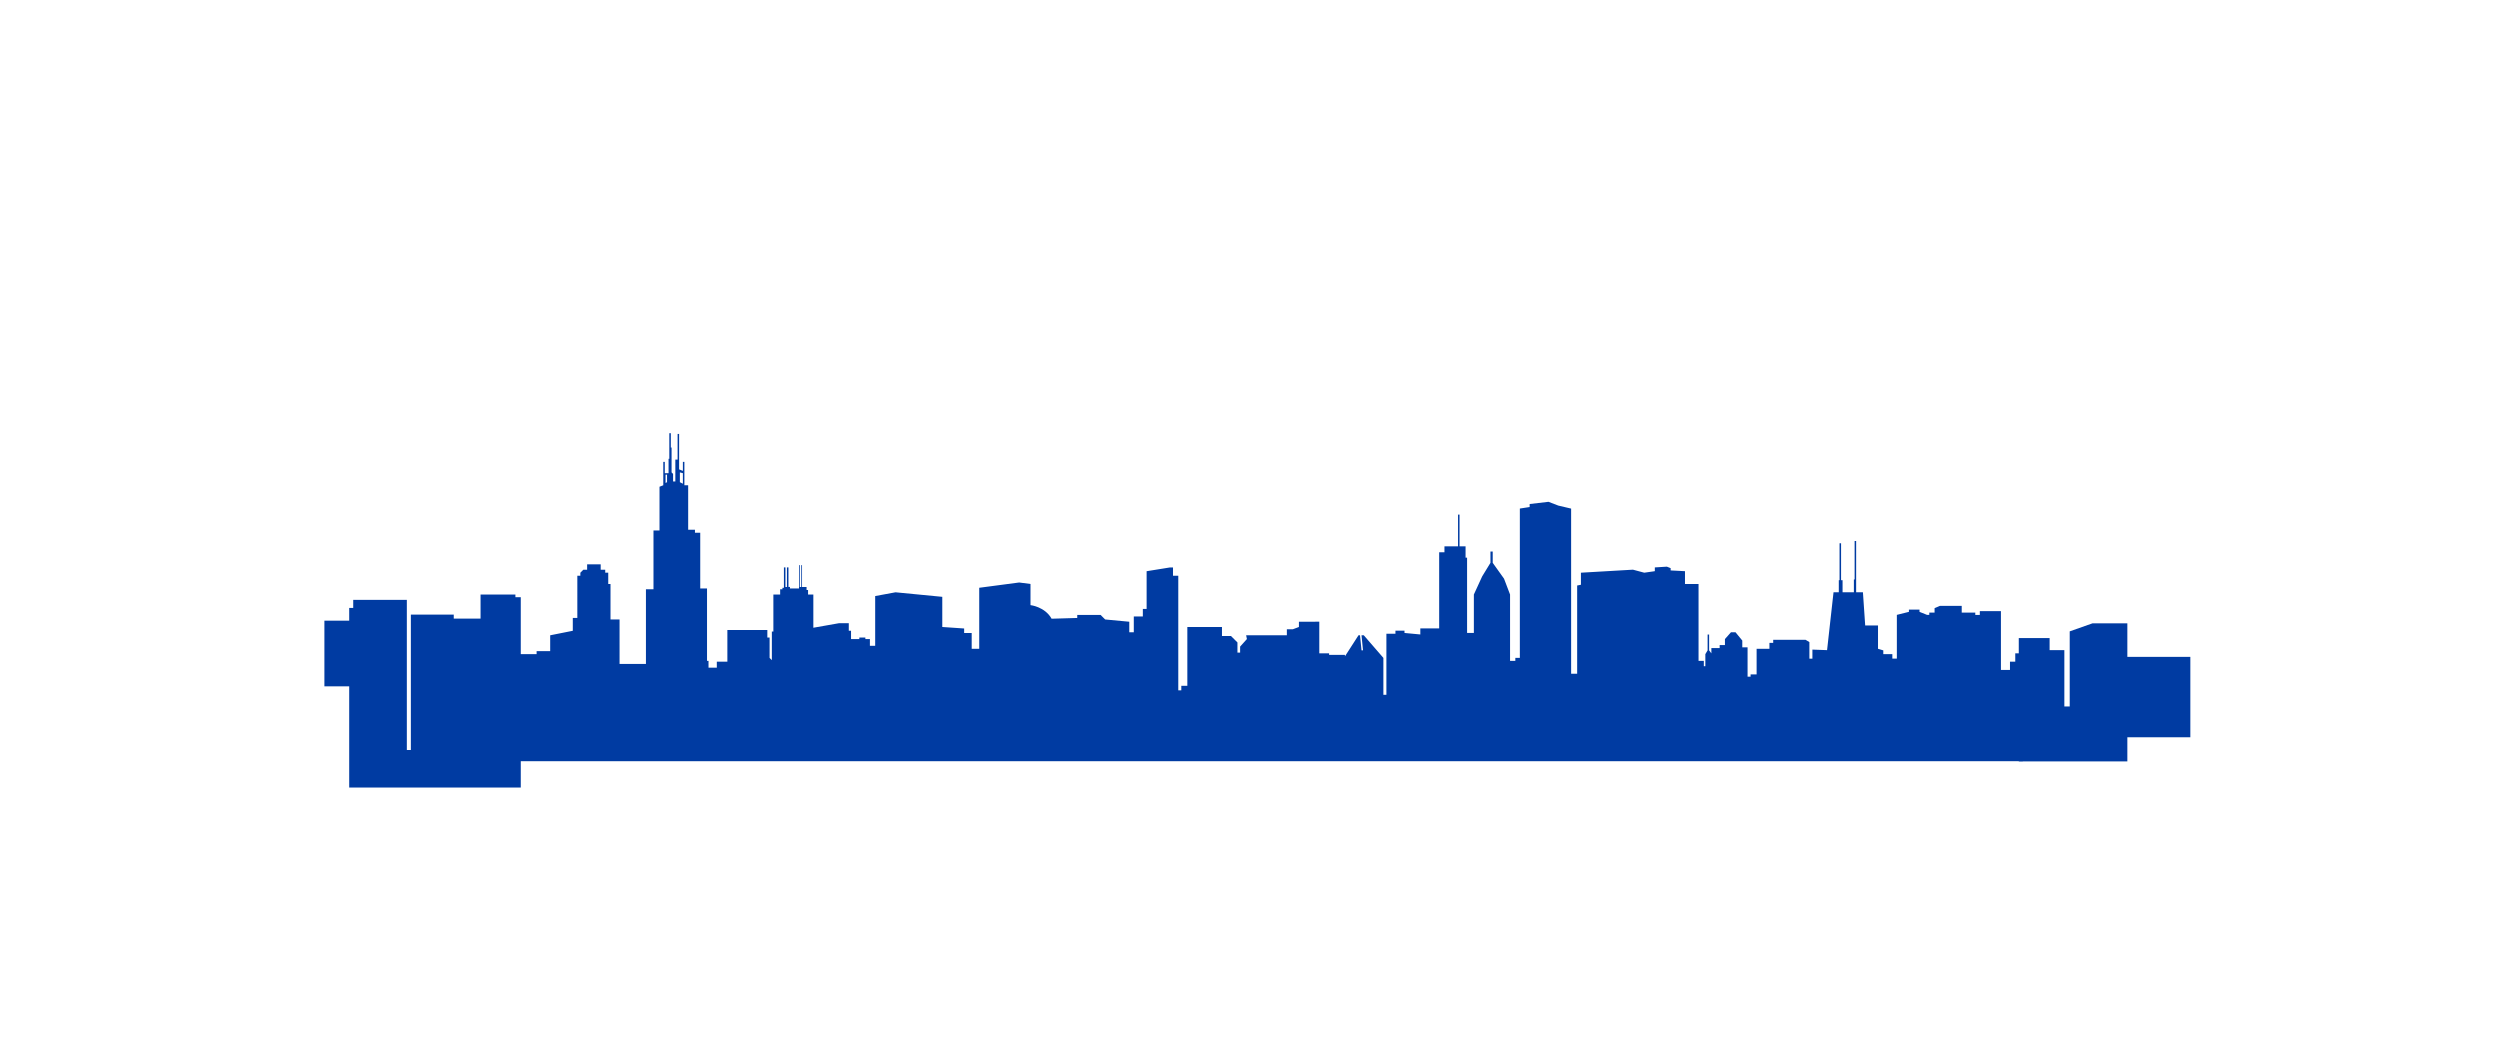 <svg id="chicago" xmlns="http://www.w3.org/2000/svg" viewBox="0 0 1865 777"><defs><style>.cls-1{fill:#003ba2}</style></defs><path class="cls-1" d="M1503.38 487.41v6.19h-3.94v6.19h-6.75v-43.88h-15.75v2.82h-3.38V457h-10.12v-5h-16.32l-3.93 1.68V457h-3.94v1.69h-1.69l-5.62-2.25v-1.69h-7.88v1.69l-9 2.25v32.62h-3.37V488h-6.75v-2.82L1401 484v-17.4h-9.56l-1.69-24.75h-5.06V403.6h-1.13v28.69h-.56v9.56h-8.44v-9h-1.12v-27.56h-1.13v27.56h-.56v9h-3.94L1363 485l-10.94-.4v6.75h-2.25V479l-2.81-1.69h-24.19v2.25H1320V484h-9.56v19.12h-4.5v1.69h-2.25v-21.9h-3.94v-5.06l-5.06-6.19h-3.38l-4.5 5.07v4.5h-3.94v2.25h-6.18v3.93l-1.69-2.25v-11.81h-1.12v11.81l-1.69 2.82v9h-1.13V493h-3.94v-57.34H1257v-9.56l-10.69-.56v-1.69l-2.81-1.12-9 .56v2.81l-7.88 1.13-8.43-2.25-38.82 2.25v9l-2.81.56v65.81h-4.5V379.41l-9.56-2.25-7.31-2.81-14.07 1.65v2.25l-7.31 1.12v111.42h-3.37V493h-3.94v-49.5l-4.5-11.81-8.44-11.82v-8.43h-1.68v8.43l-6.19 10.13-6.19 13.5v28.69h-5.06V416h-1.13v-8.44h-4.5v-23.65h-1.12v23.63h-10.13V412h-3.94v56.81h-14.06v4.5l-11.81-1.12v-1.69H1041v2.25h-6.75v45.56H1032v-27.52l-14.63-16.88h-1.68l1.12 11.25h-1.12l-1.13-11.25h-1.12l-10.13 15.75v-1.12H991.5v-1.13h-7.31v-23.62H969v3.94l-4.5 1.68H960v4.5h-30.38l.57 2.82-5.06 5.62v4.5h-2v-7.59l-4.79-4.78h-6.75v-6.75h-25.84v43.87h-4.5v3.4H879v-85.5h-3.94v-6.19h-2.25l-17.43 2.81v28.13h-2.82v5.62h-6.75v11.81h-3.37v-7.87l-18-1.69-3.38-3.37h-17.43V461l-19.13.56c-5.06-9-15.75-10.13-15.75-10.13v-15.77l-8.44-1.12-29.81 3.94V484h-5.62v-11.77h-5.63v-3.38l-16.31-1.12v-22.5l-34.88-3.38-15.18 2.81v37.13h-3.94v-5.06h-3.38v-1.13h-4.5v1.13h-6.19v-6.19h-1.68v-5.63h-7.32l-19.12 3.38v-24.75h-3.94v-3.38h-1.12v-2.25h-3.38V421.6h-.56v16.31h-1.13V421.6h-.56V439h-6.75v-1.13h-1.12v-14.58h-1.13v14.62h-1.12v-14.62h-1.13v15.19h-1.12v1.12H582v3.94h-5.06v27.56h-1.13v21.38l-1.69-1.69V475.6h-1.68V470h-29.82v23.6h-7.87v4.5h-6.19V493h-1.12v-54h-5.06v-41.59h-3.94v-2.25h-5.06V362h-2.82v-17.46h-1.12v6.75l-2.82-1.13v-26.43h-1.12v19.12h-1.69v16.31h-1.69v-5.62l-1.12-1.13v-18.56h-.56v-10.69h-1.13v19.13h-.56V353h-2.81v-8.44h-1.13V362l-2.81 1.1v32.63h-4.5v43.87h-5.63v55.69h-19.68V462.1h-6.75v-26.44h-1.69v-8.43h-2.25V425h-3.38v-4H438v4h-2.81l-2.25 2.25v2.25h-2.25V461h-3.38v9.56l-16.87 3.37v11.82h-10.13V488H384v79.87h1125v-80.46zM497.62 359.73l-1.12.56v-6.19h1.12zm11.82 1.12l-2.25-1.12v-7.32l2.25.57z"/><path class="cls-1" d="M1506 476h23v9h11v42h4v-56l17-6h26v103h-81M388.5 445.5h-4v-2h-26v18h-20v-3h-32v101h-3v-112h-40v6h-3v134h128"/><path class="cls-1" d="M1578 490h56v60h-59M242 463h26v49h-26z"/></svg>